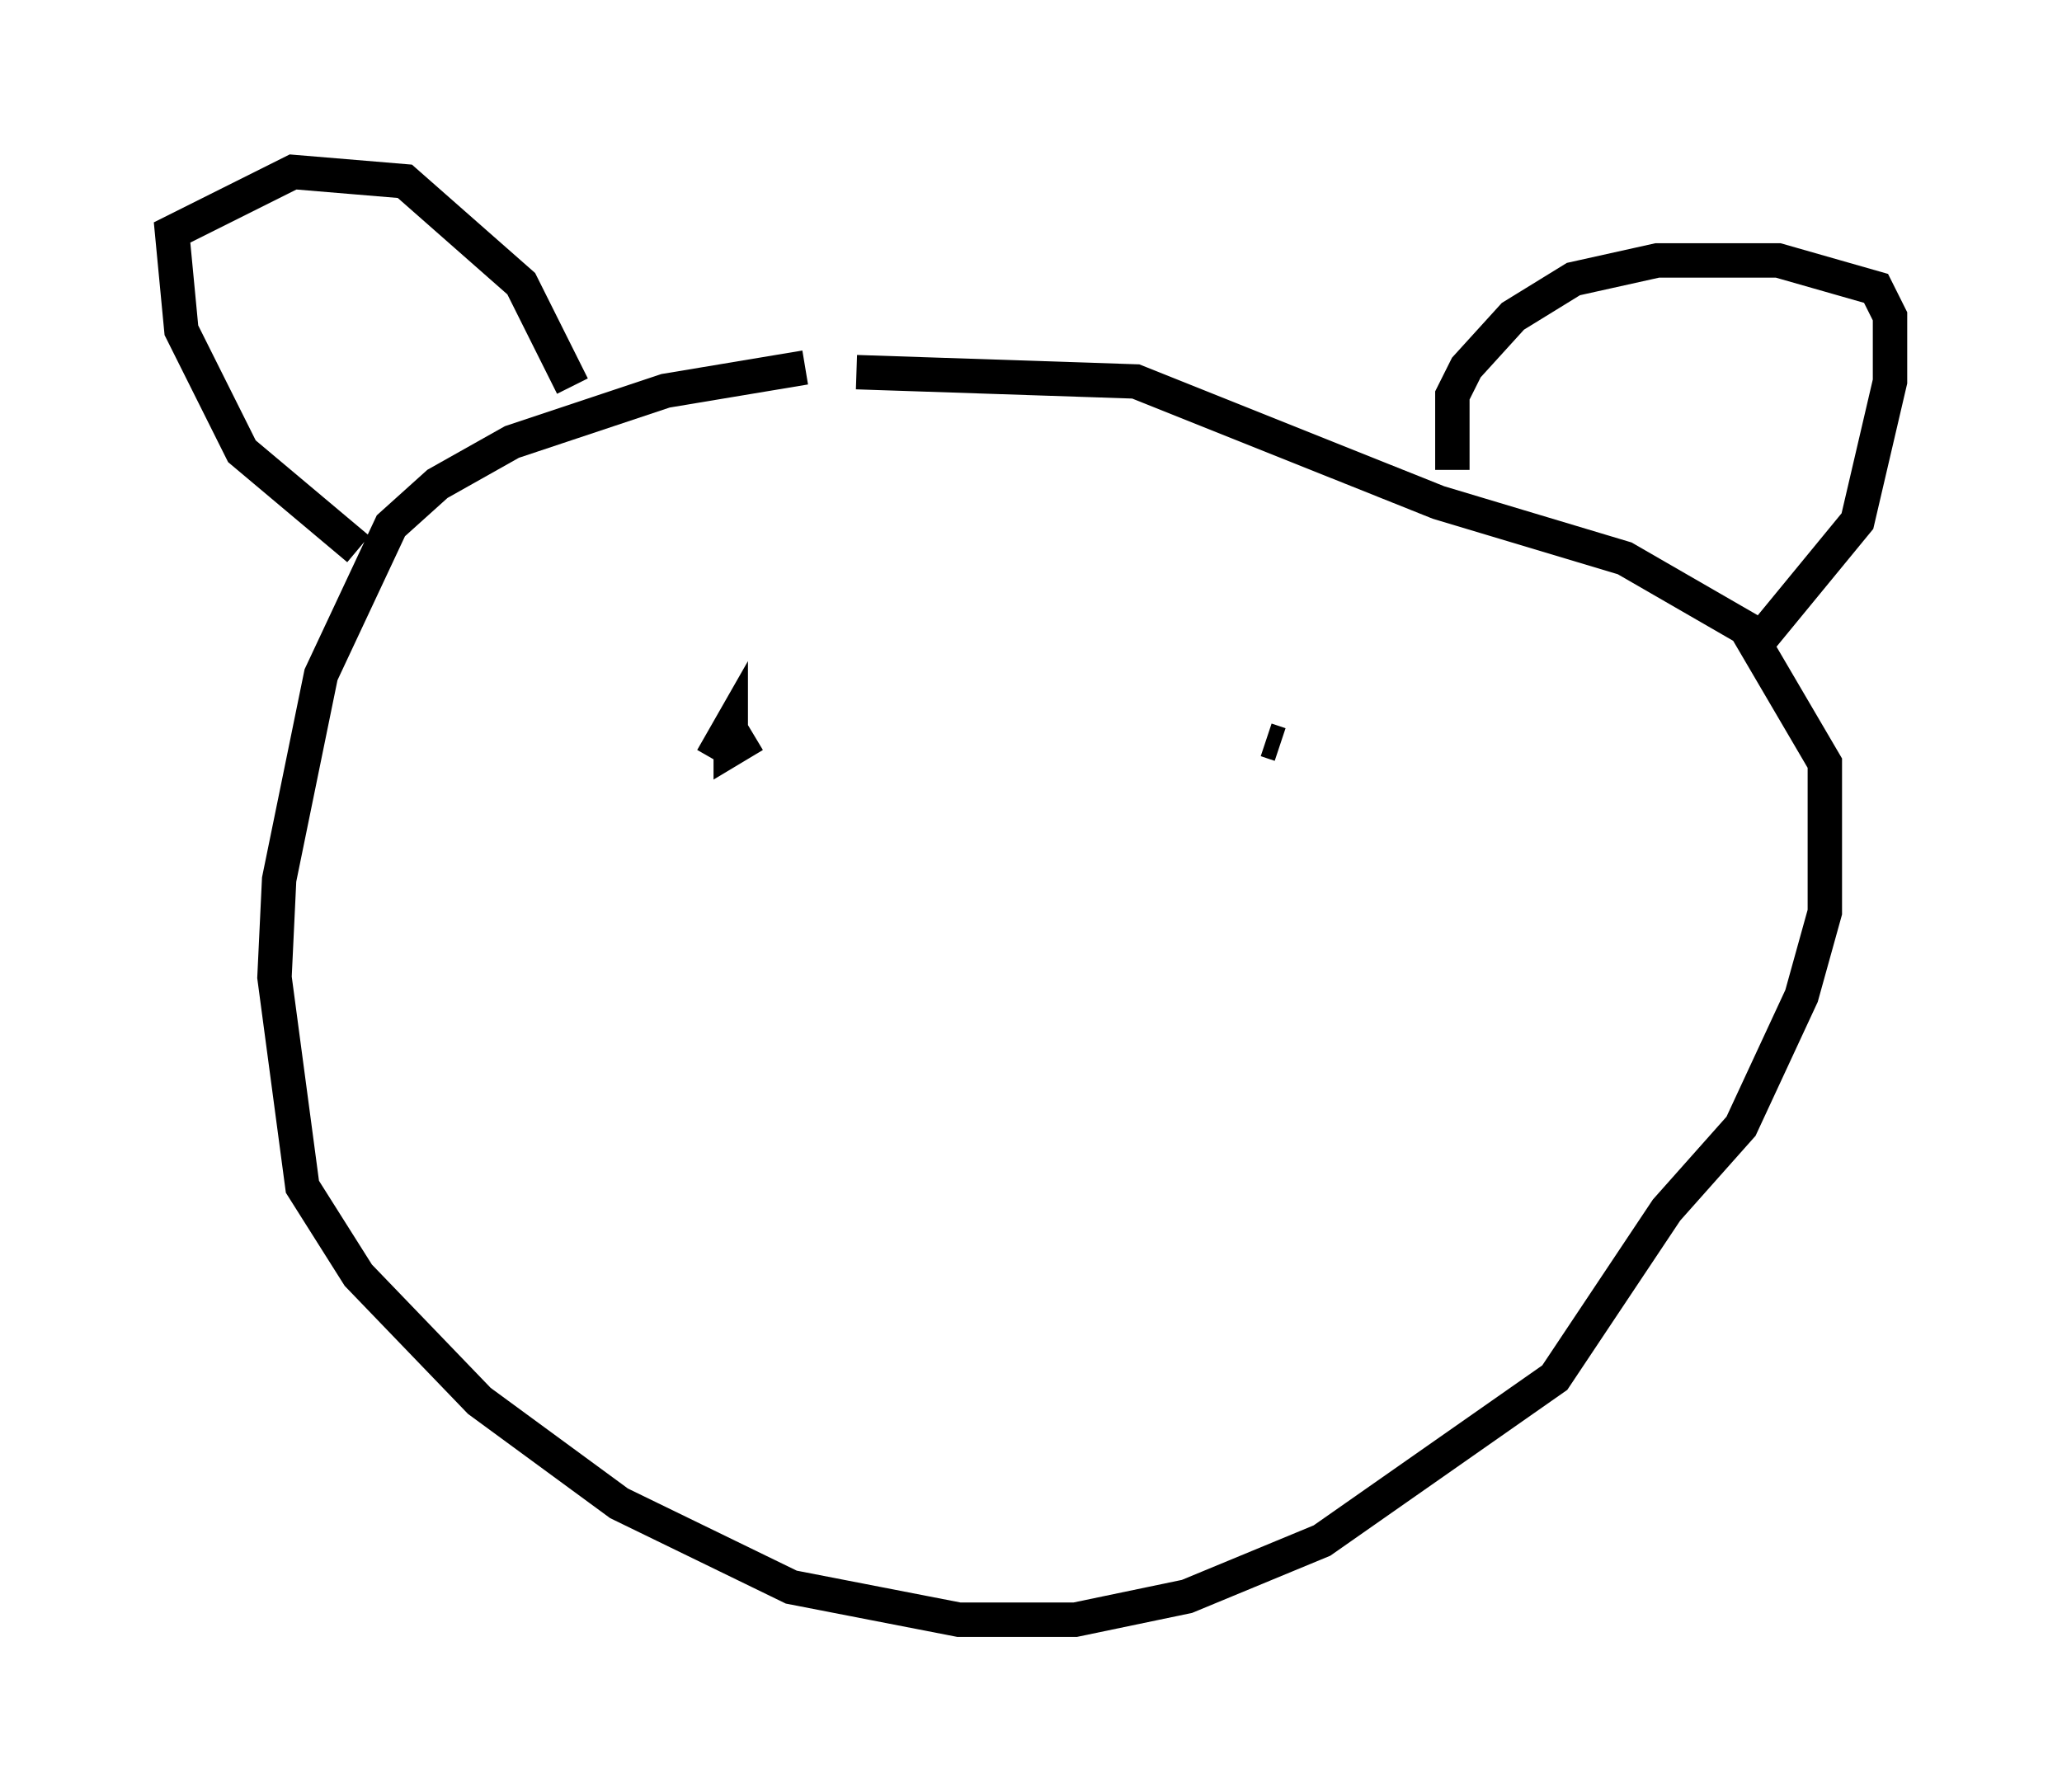 <?xml version="1.0" encoding="utf-8" ?>
<svg baseProfile="full" height="52.083" version="1.1" width="59.932" xmlns="http://www.w3.org/2000/svg" xmlns:ev="http://www.w3.org/2001/xml-events" xmlns:xlink="http://www.w3.org/1999/xlink"><defs /><rect fill="white" height="52.083" width="59.932" x="0" y="0" /><path d="M28.816, 10.683 m-5.413, 0.0 l-4.059, 0.677 -4.465, 1.488 l-2.165, 1.218 -1.353, 1.218 l-2.03, 4.33 -1.218, 5.954 l-0.135, 2.842 0.812, 6.089 l1.624, 2.571 3.518, 3.654 l4.059, 2.977 5.007, 2.436 l4.871, 0.947 3.383, 0.0 l3.248, -0.677 3.924, -1.624 l6.766, -4.736 3.248, -4.871 l2.165, -2.436 1.759, -3.789 l0.677, -2.436 0.0, -4.33 l-2.3, -3.924 -3.518, -2.03 l-5.413, -1.624 -8.796, -3.518 l-8.119, -0.271 m-14.479, 5.142 l-3.383, -2.842 -1.759, -3.518 l-0.271, -2.842 3.518, -1.759 l3.248, 0.271 3.383, 2.977 l1.488, 2.977 m25.575, 2.436 l0.0, -2.165 0.406, -0.812 l1.353, -1.488 1.759, -1.083 l2.436, -0.541 3.518, 0.0 l2.842, 0.812 0.406, 0.812 l0.0, 1.894 -0.947, 4.059 l-3.112, 3.789 m-28.958, 2.436 l-0.677, 0.406 0.0, -0.677 l-0.541, 0.947 m16.509, -0.406 l-0.406, -0.135 " fill="none" stroke="black" stroke-width="1" /></svg>